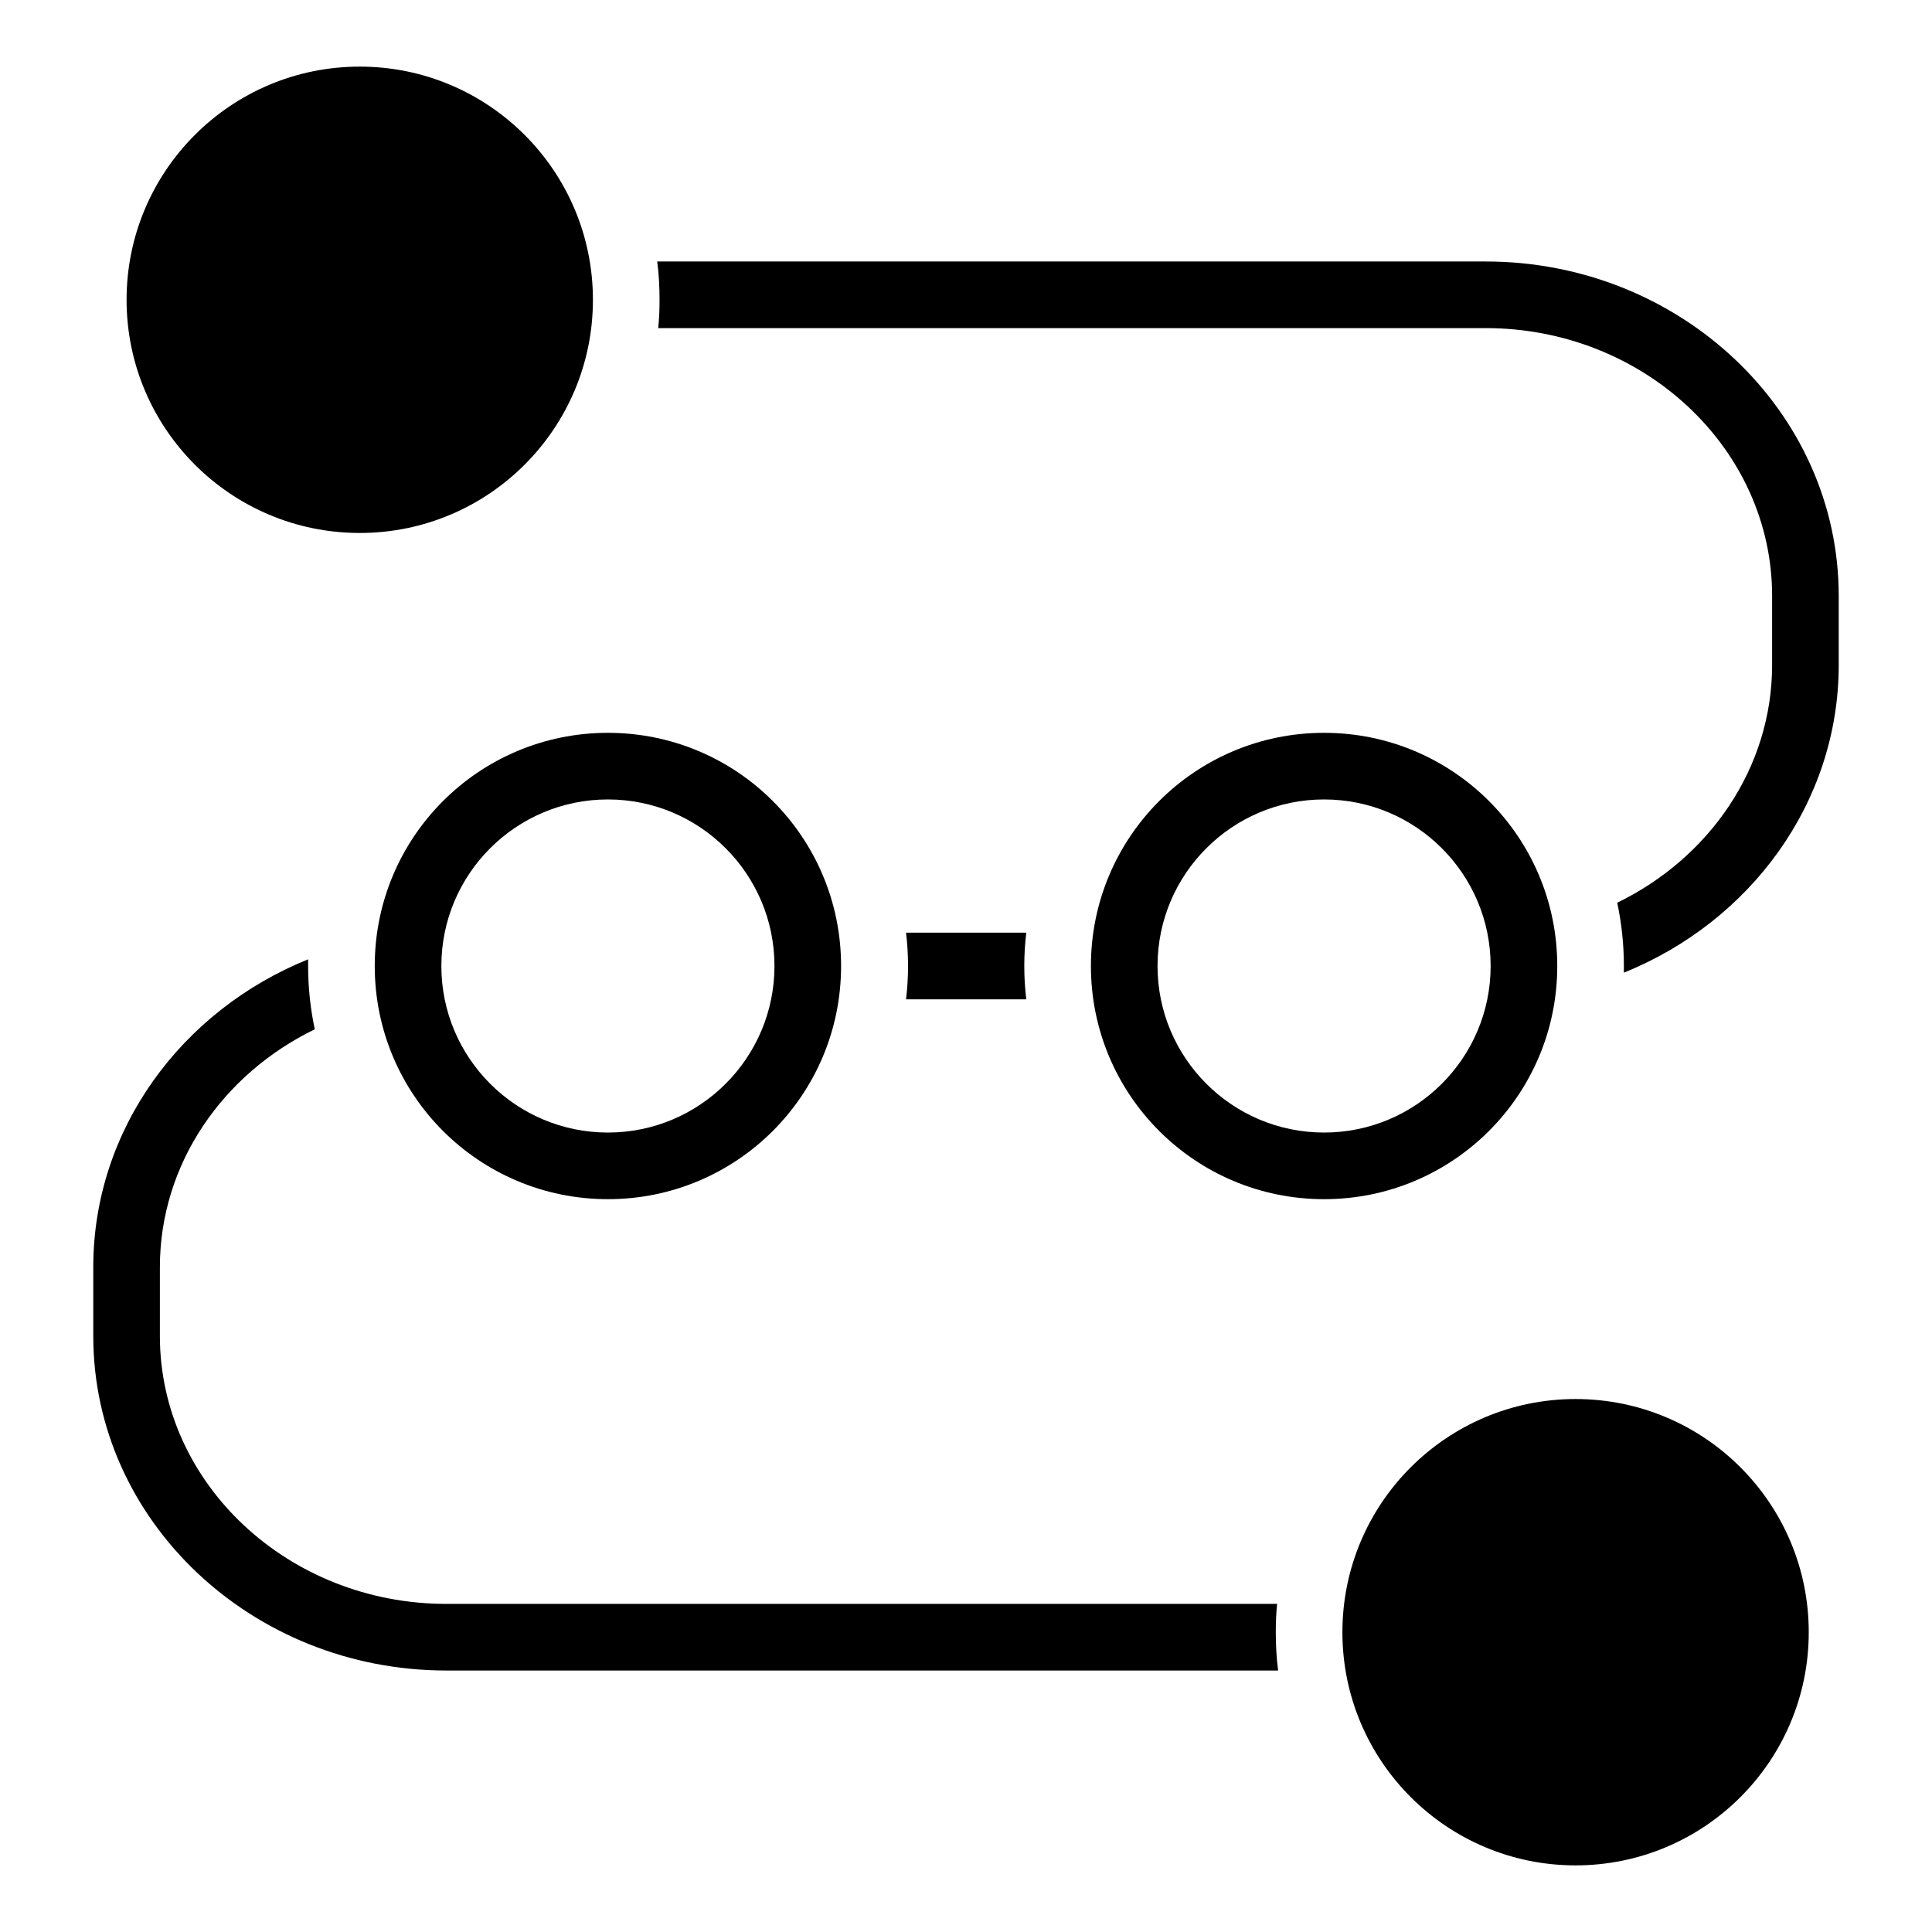 <?xml version="1.0" encoding="utf-8"?>
<!-- Generator: Adobe Illustrator 21.0.2, SVG Export Plug-In . SVG Version: 6.00 Build 0)  -->
<svg version="1.1" id="Ebene_1" xmlns="http://www.w3.org/2000/svg" xmlns:xlink="http://www.w3.org/1999/xlink" x="0px" y="0px"
	 width="580px" height="580px" viewBox="0 0 580 580" style="enable-background:new 0 0 580 580;" xml:space="preserve">
<g>
	<circle cx="473" cy="490" r="70"/>
	<circle cx="108" cy="90" r="70"/>
	<path d="M112.5,290c0,38.7,31.3,70,70,70s70-31.3,70-70s-31.3-70-70-70S112.5,251.3,112.5,290z M182.5,240c27.6,0,50,22.4,50,50
		s-22.4,50-50,50s-50-22.4-50-50S154.9,240,182.5,240z"/>
	<path d="M383.4,481.5H134c-47.4,0-86-36.1-86-80.4v-20.7c0-31,18.9-58,46.5-71.4c-1.3-6.1-2-12.5-2-19c0-0.7,0-1.3,0-2
		C54.6,303.3,28,339,28,380.4v20.7c0,55.4,47.6,100.4,106,100.4h249.7c-0.5-3.8-0.7-7.6-0.7-11.5C383,487.1,383.1,484.3,383.4,481.5
		z"/>
	<path d="M308.1,300c-0.4-3.3-0.6-6.6-0.6-10c0-3.4,0.2-6.7,0.6-10l-36.1,0c0.4,3.3,0.6,6.6,0.6,10s-0.2,6.7-0.6,10H308.1z"/>
	<path d="M446,78.5H197.3c0.5,3.8,0.7,7.6,0.7,11.5c0,2.9-0.1,5.7-0.4,8.5H446c47.4,0,86,36.1,86,80.4v20.7c0,31-18.9,58-46.5,71.4
		c1.3,6.1,2,12.5,2,19c0,0.7,0,1.3,0,2c37.9-15.3,64.5-51,64.5-92.4v-20.7C552,123.5,504.4,78.5,446,78.5z"/>
	<path d="M467.5,290c0-38.7-31.3-70-70-70s-70,31.3-70,70s31.3,70,70,70S467.5,328.7,467.5,290z M397.5,340c-27.6,0-50-22.4-50-50
		s22.4-50,50-50s50,22.4,50,50S425.1,340,397.5,340z"/>
</g>
</svg>
